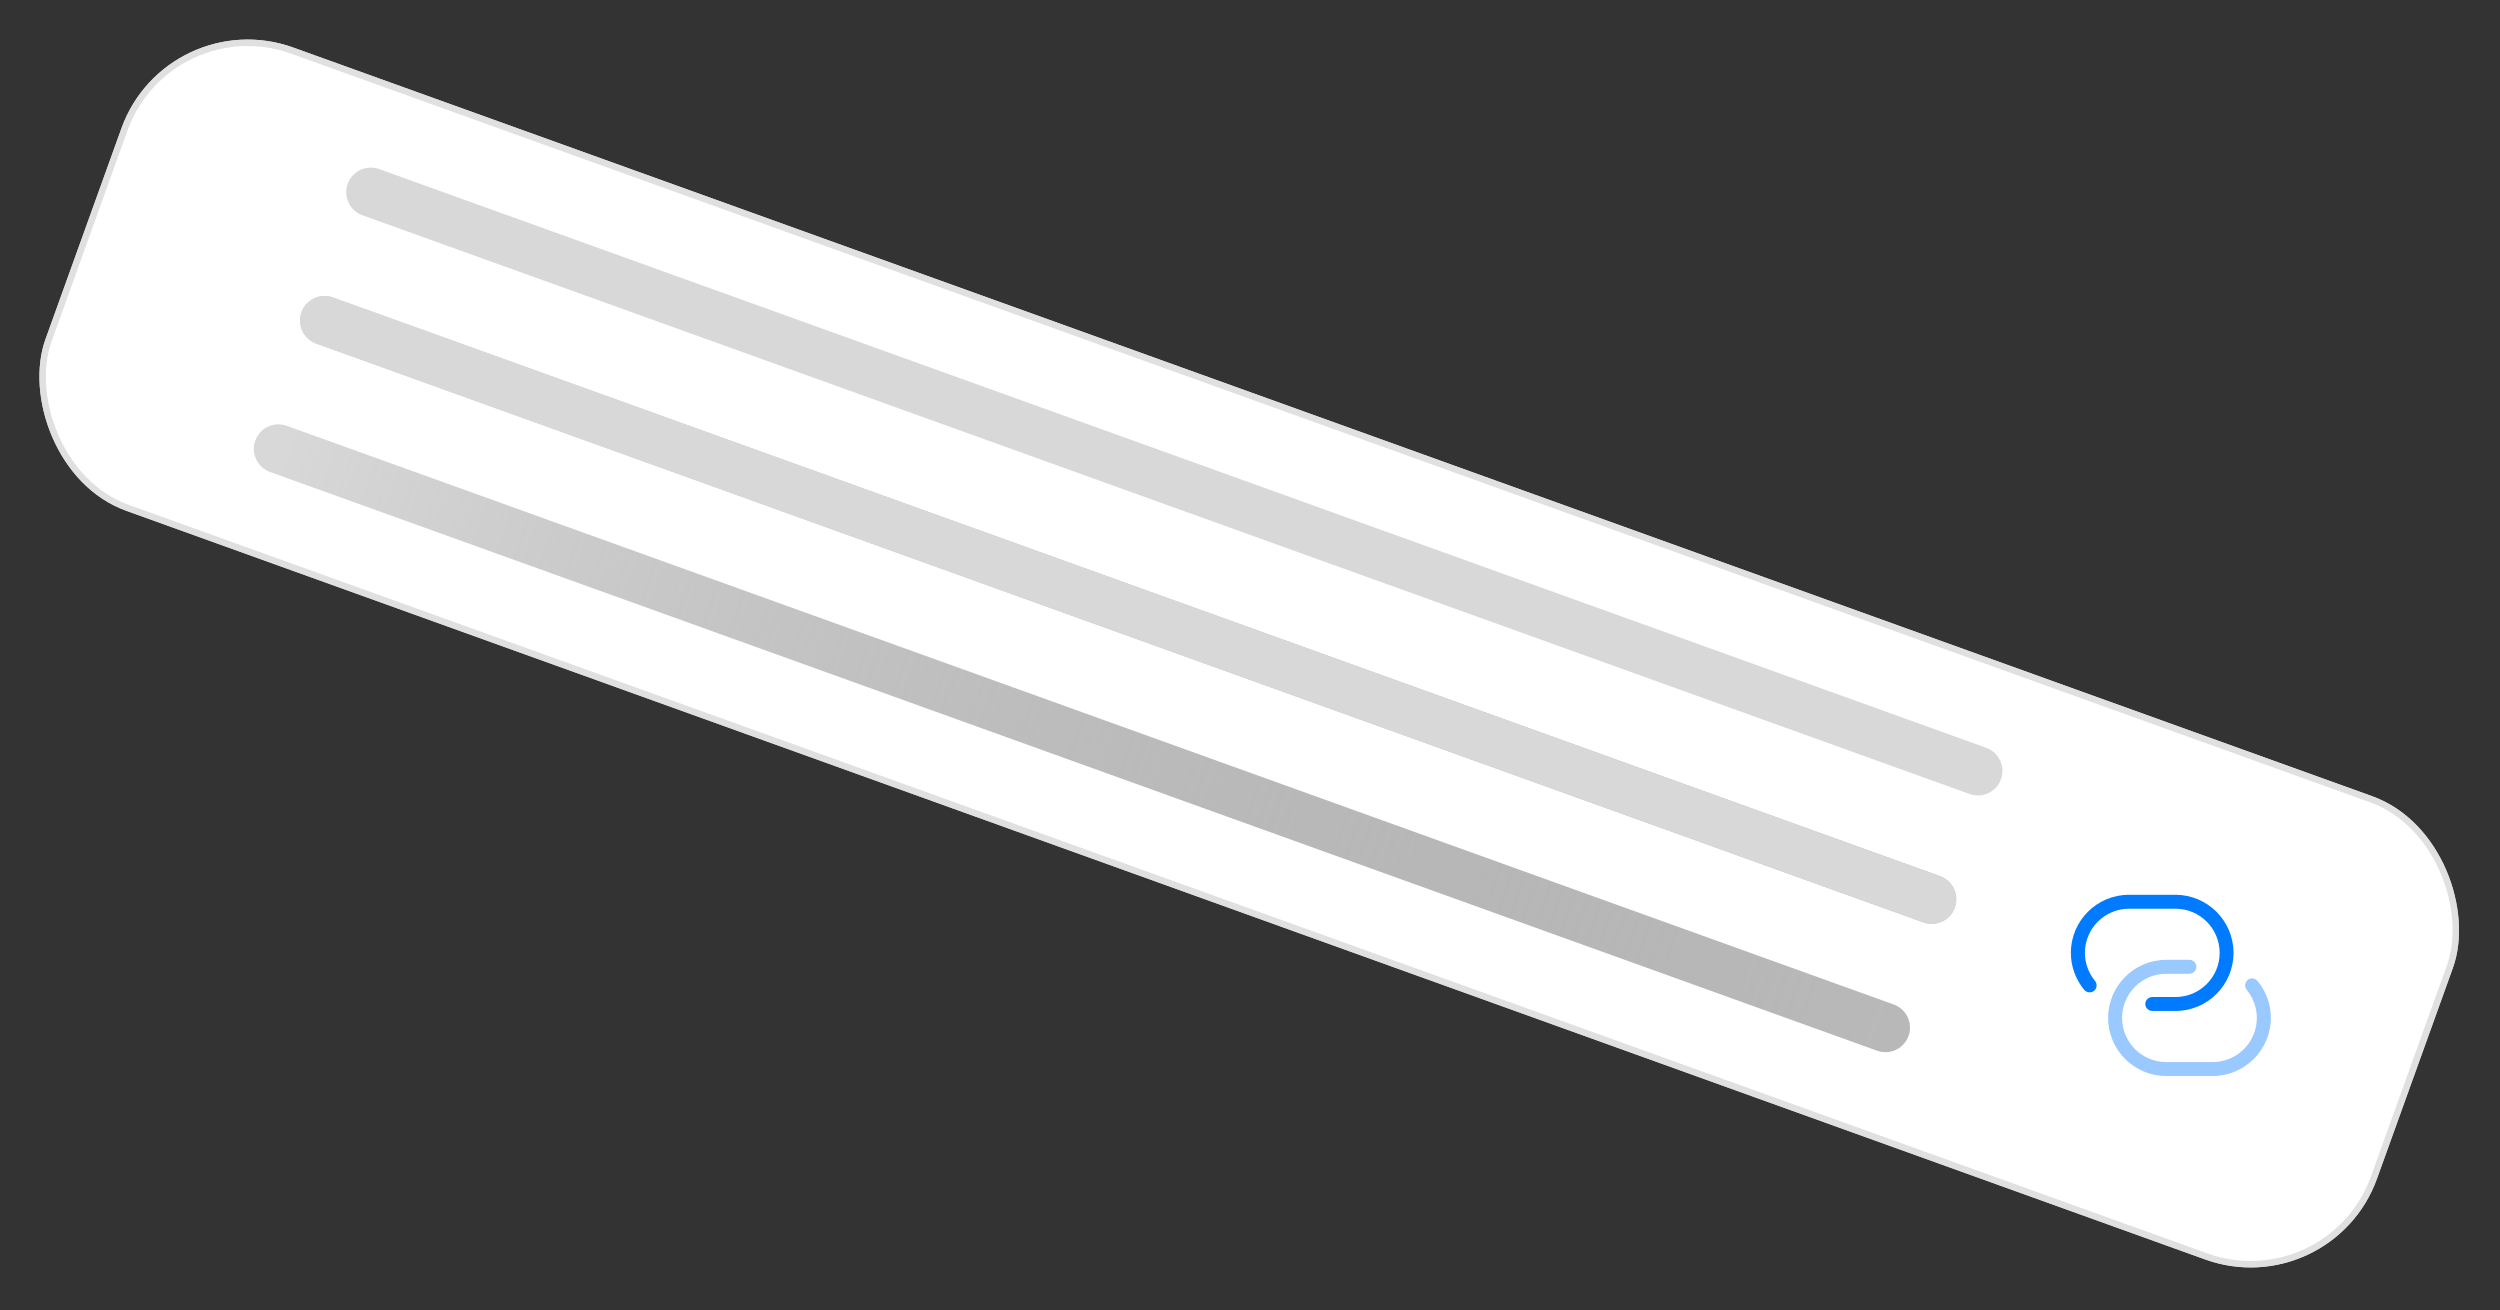 <svg width="269" height="141" viewBox="0 0 269 141" fill="none" xmlns="http://www.w3.org/2000/svg">
<rect x="0" y="0" width="269" height="141" fill="#333333" stroke="none"/>
<g clip-path="url(#clip0_78_5531)">
<rect x="17.959" y="0.219" width="266.637" height="52.988" rx="14.445" transform="rotate(19.805 17.959 0.219)" fill="white"/>
<path d="M39.899 20.678L212.82 82.948" stroke="#D8D8D8" stroke-width="5.285" stroke-linecap="round"/>
<path d="M34.926 34.489L207.847 96.76" stroke="url(#paint0_linear_78_5531)" stroke-width="5.285" stroke-linecap="round"/>
<path d="M34.926 34.489L207.847 96.76" stroke="#D8D8D8" stroke-width="5.285" stroke-linecap="round"/>
<path d="M29.952 48.301L202.873 110.571" stroke="url(#paint1_linear_78_5531)" stroke-width="5.285" stroke-linecap="round"/>
<path d="M234.085 108.778H231.585C231.175 108.778 230.835 108.438 230.835 108.028C230.835 107.618 231.175 107.278 231.585 107.278H234.085C236.705 107.278 238.835 105.148 238.835 102.528C238.835 99.908 236.705 97.778 234.085 97.778H229.085C226.465 97.778 224.335 99.908 224.335 102.528C224.335 103.628 224.725 104.698 225.425 105.548C225.685 105.868 225.645 106.338 225.325 106.608C225.005 106.868 224.535 106.828 224.265 106.508C223.335 105.388 222.825 103.978 222.825 102.528C222.825 99.078 225.625 96.278 229.075 96.278H234.075C237.525 96.278 240.325 99.078 240.325 102.528C240.325 105.978 237.535 108.778 234.085 108.778Z" fill="#007AFF"/>
<path opacity="0.4" d="M238.085 115.778H233.085C229.635 115.778 226.835 112.978 226.835 109.528C226.835 106.078 229.635 103.278 233.085 103.278H235.585C235.995 103.278 236.335 103.618 236.335 104.028C236.335 104.438 235.995 104.778 235.585 104.778H233.085C230.465 104.778 228.335 106.908 228.335 109.528C228.335 112.148 230.465 114.278 233.085 114.278H238.085C240.705 114.278 242.835 112.148 242.835 109.528C242.835 108.428 242.445 107.358 241.745 106.508C241.485 106.188 241.525 105.718 241.845 105.448C242.165 105.178 242.635 105.228 242.905 105.548C243.835 106.668 244.345 108.078 244.345 109.528C244.335 112.978 241.535 115.778 238.085 115.778Z" fill="#007AFF"/>
</g>
<rect x="18.169" y="0.665" width="265.941" height="52.292" rx="14.097" transform="rotate(19.805 18.169 0.665)" stroke="#D8D8D8" stroke-opacity="0.79" stroke-width="0.696"/>
<defs>
<linearGradient id="paint0_linear_78_5531" x1="34.756" y1="34.96" x2="207.677" y2="97.23" gradientUnits="userSpaceOnUse">
<stop stop-color="#D8D8D8"/>
<stop offset="1" stop-color="#727272" stop-opacity="0.5"/>
</linearGradient>
<linearGradient id="paint1_linear_78_5531" x1="29.783" y1="48.771" x2="202.703" y2="111.042" gradientUnits="userSpaceOnUse">
<stop stop-color="#D8D8D8"/>
<stop offset="1" stop-color="#727272" stop-opacity="0.5"/>
</linearGradient>
<clipPath id="clip0_78_5531">
<rect x="17.959" y="0.219" width="266.637" height="52.988" rx="14.445" transform="rotate(19.805 17.959 0.219)" fill="white"/>
</clipPath>
</defs>
</svg>
